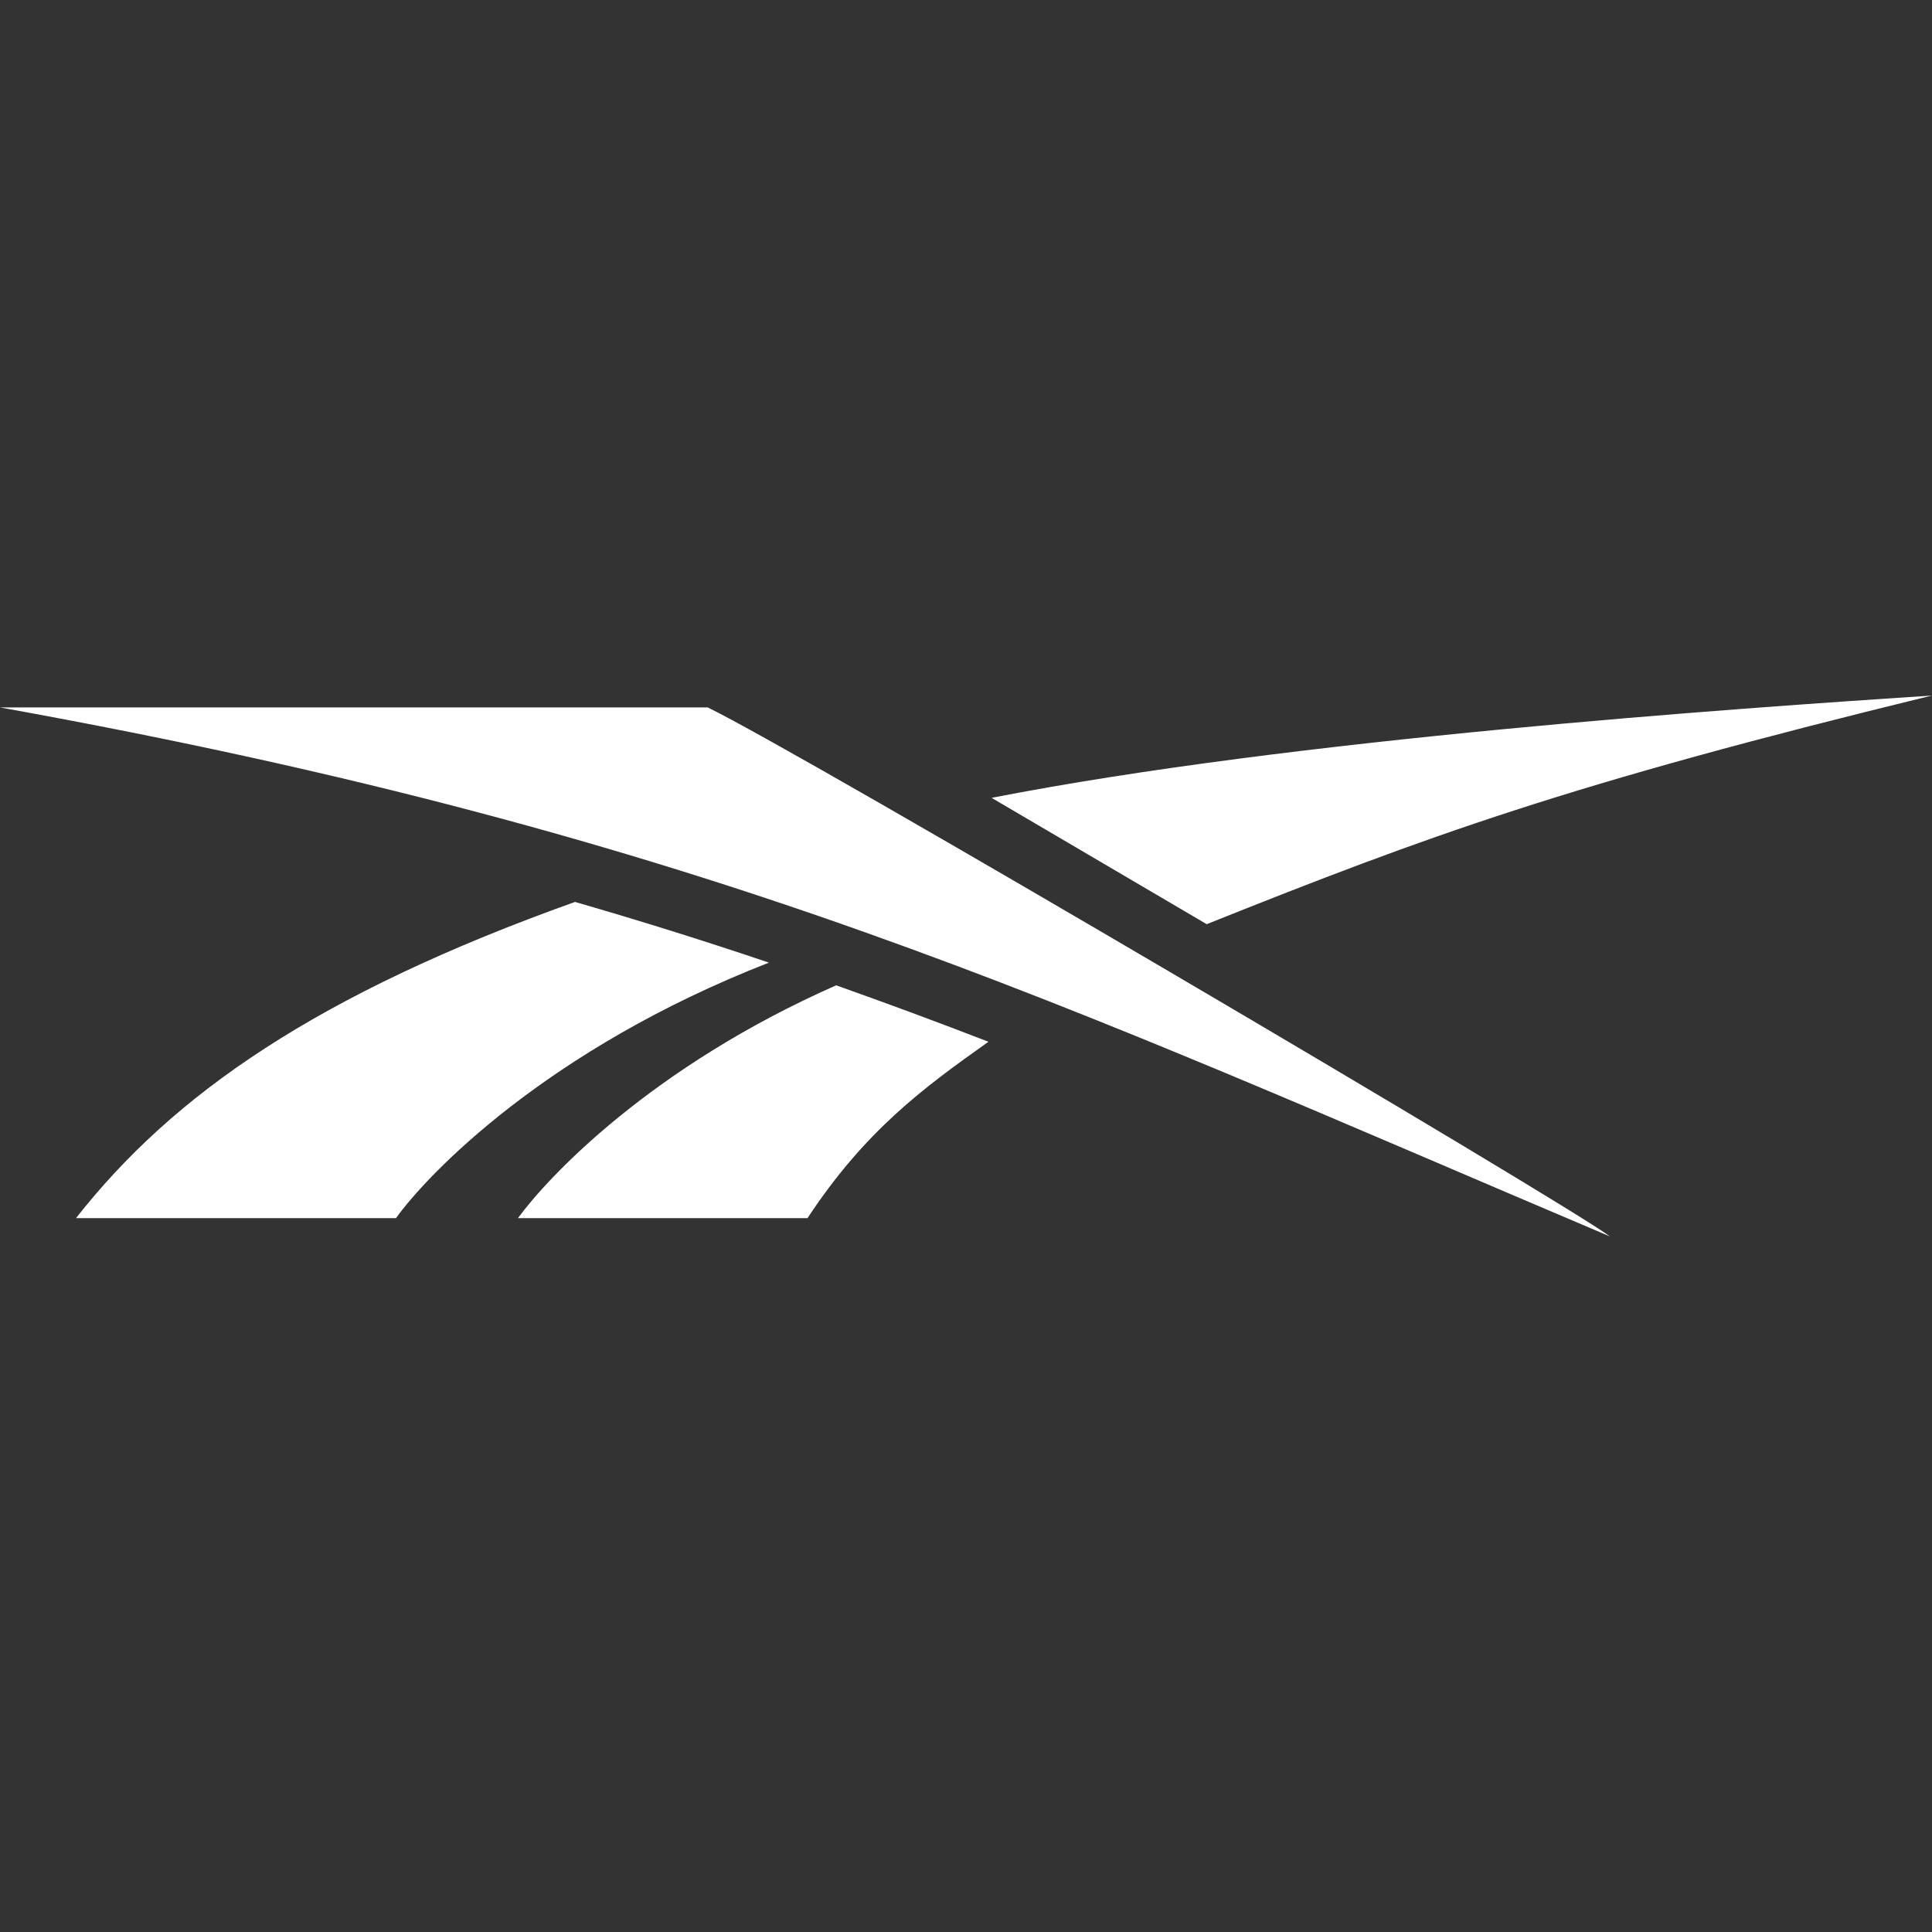 <svg width="80" height="80" viewBox="0 0 80 80" fill="none" xmlns="http://www.w3.org/2000/svg">
<rect x="0" y="0" width="80" height="80" fill="#333333" stroke="none"/>
<g clip-path="url(#clip0_55_460)">
<path d="M49.97 38.267C59.147 34.6 64.86 32.493 80 28.8C71.777 29.343 53.594 30.59 41.06 33.037L49.97 38.27M21.437 50.44H33.437C35.814 46.84 38.177 45.087 40.93 43.137C38.839 42.328 36.737 41.549 34.624 40.8C26.967 44.18 22.707 48.717 21.447 50.44M23.81 37.347C13.11 41.17 7.164 45.323 3.147 50.44H16.397C17.687 48.643 22.604 43.463 31.84 39.86C29.181 38.963 26.506 38.125 23.81 37.347ZM29.3 29.293H0C29.54 34.627 43.777 41.493 66.667 51.2C64.71 49.737 33.164 31.157 29.304 29.293" fill="white"/>
</g>
<defs>
<clipPath id="clip0_55_460">
<rect width="80" height="80" fill="white" transform="translate(0)"/>
</clipPath>
</defs>
</svg>
